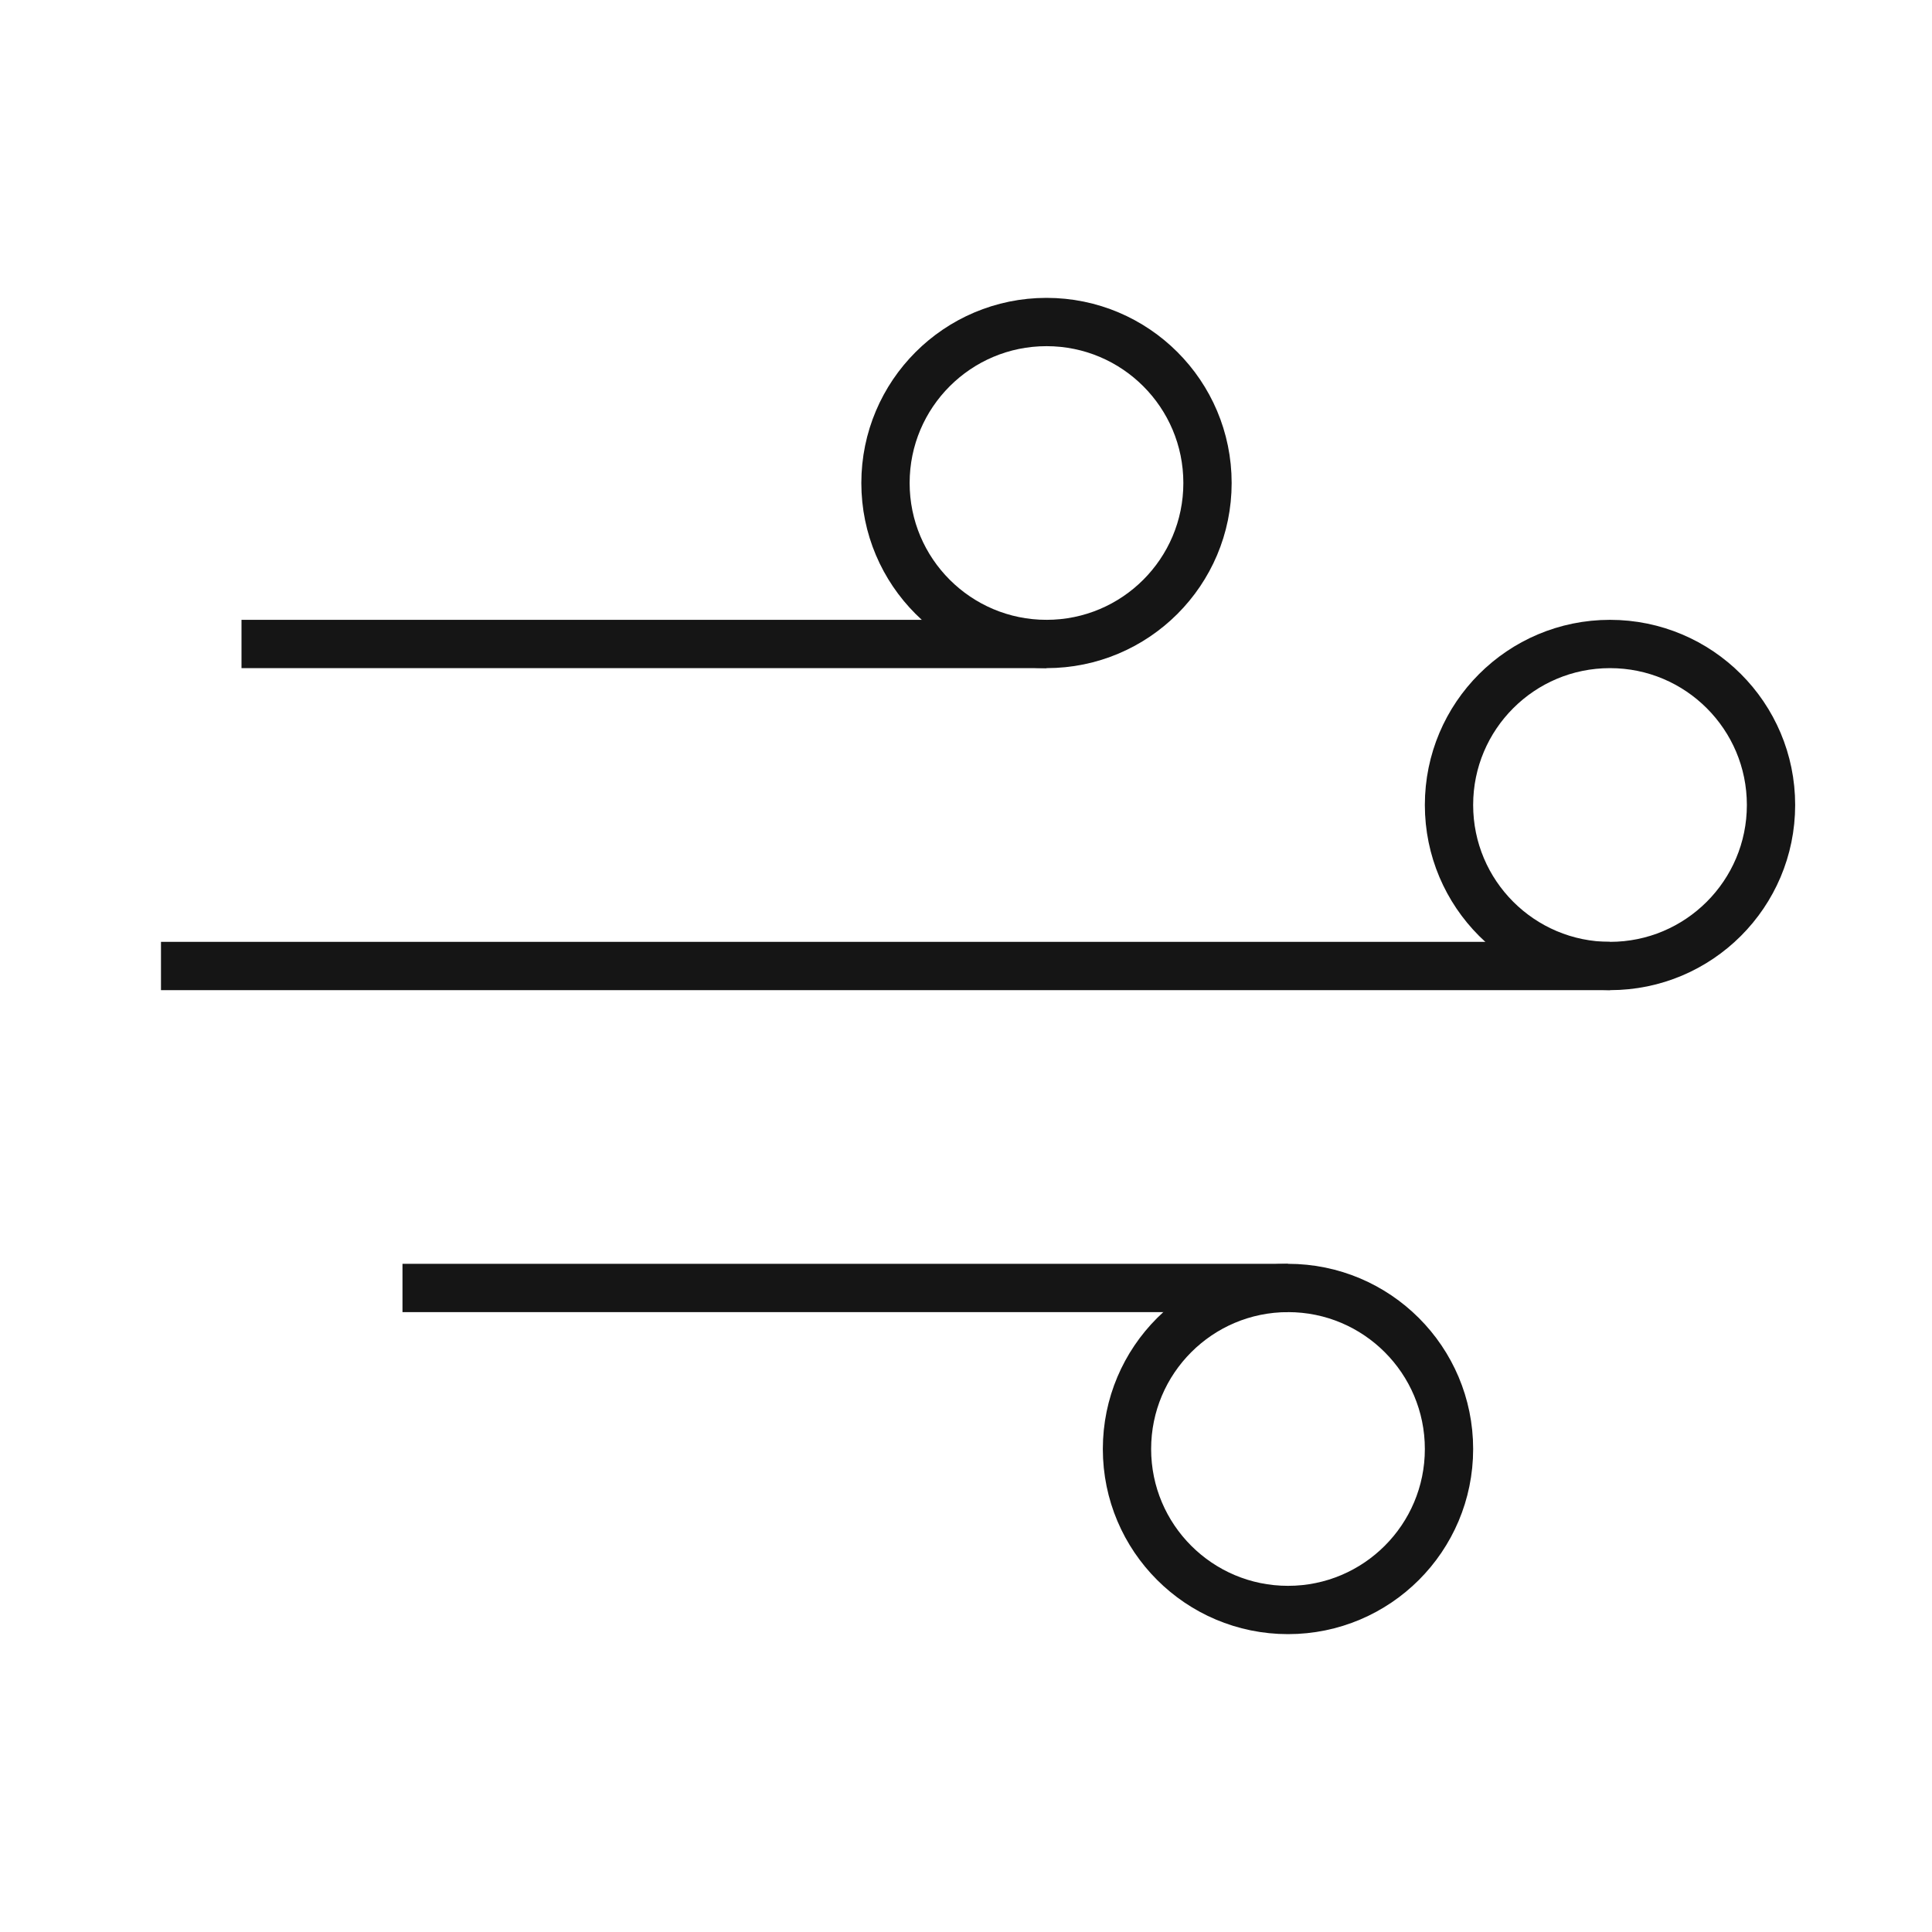 <svg width="40" height="40" viewBox="0 0 40 40" fill="none" xmlns="http://www.w3.org/2000/svg">
<path d="M21.667 13.333C23.508 13.333 25 11.841 25 10C25 8.159 23.508 6.667 21.667 6.667C19.826 6.667 18.333 8.159 18.333 10C18.333 11.841 19.826 13.333 21.667 13.333Z" stroke="#151515" strokeWidth="2.5" strokeLinecap="round" strokeLinejoin="round"/>
<path d="M33.333 20C35.174 20 36.667 18.507 36.667 16.666C36.667 14.825 35.174 13.333 33.333 13.333C31.492 13.333 30 14.825 30 16.666C30 18.507 31.492 20 33.333 20Z" stroke="#151515" strokeWidth="2.5" strokeLinecap="round" strokeLinejoin="round"/>
<path d="M26.667 33.333C28.508 33.333 30 31.841 30 30C30 28.159 28.508 26.666 26.667 26.666C24.826 26.666 23.333 28.159 23.333 30C23.333 31.841 24.826 33.333 26.667 33.333Z" stroke="#151515" strokeWidth="2.5" strokeLinecap="round" strokeLinejoin="round"/>
<path d="M26.667 26.666H8.333" stroke="#151515" strokeWidth="2.5" strokeLinecap="round" strokeLinejoin="round"/>
<path d="M33.333 20H3.333" stroke="#151515" strokeWidth="2.5" strokeLinecap="round" strokeLinejoin="round"/>
<path d="M21.667 13.333H5" stroke="#151515" strokeWidth="2.5" strokeLinecap="round" strokeLinejoin="round"/>
</svg>
